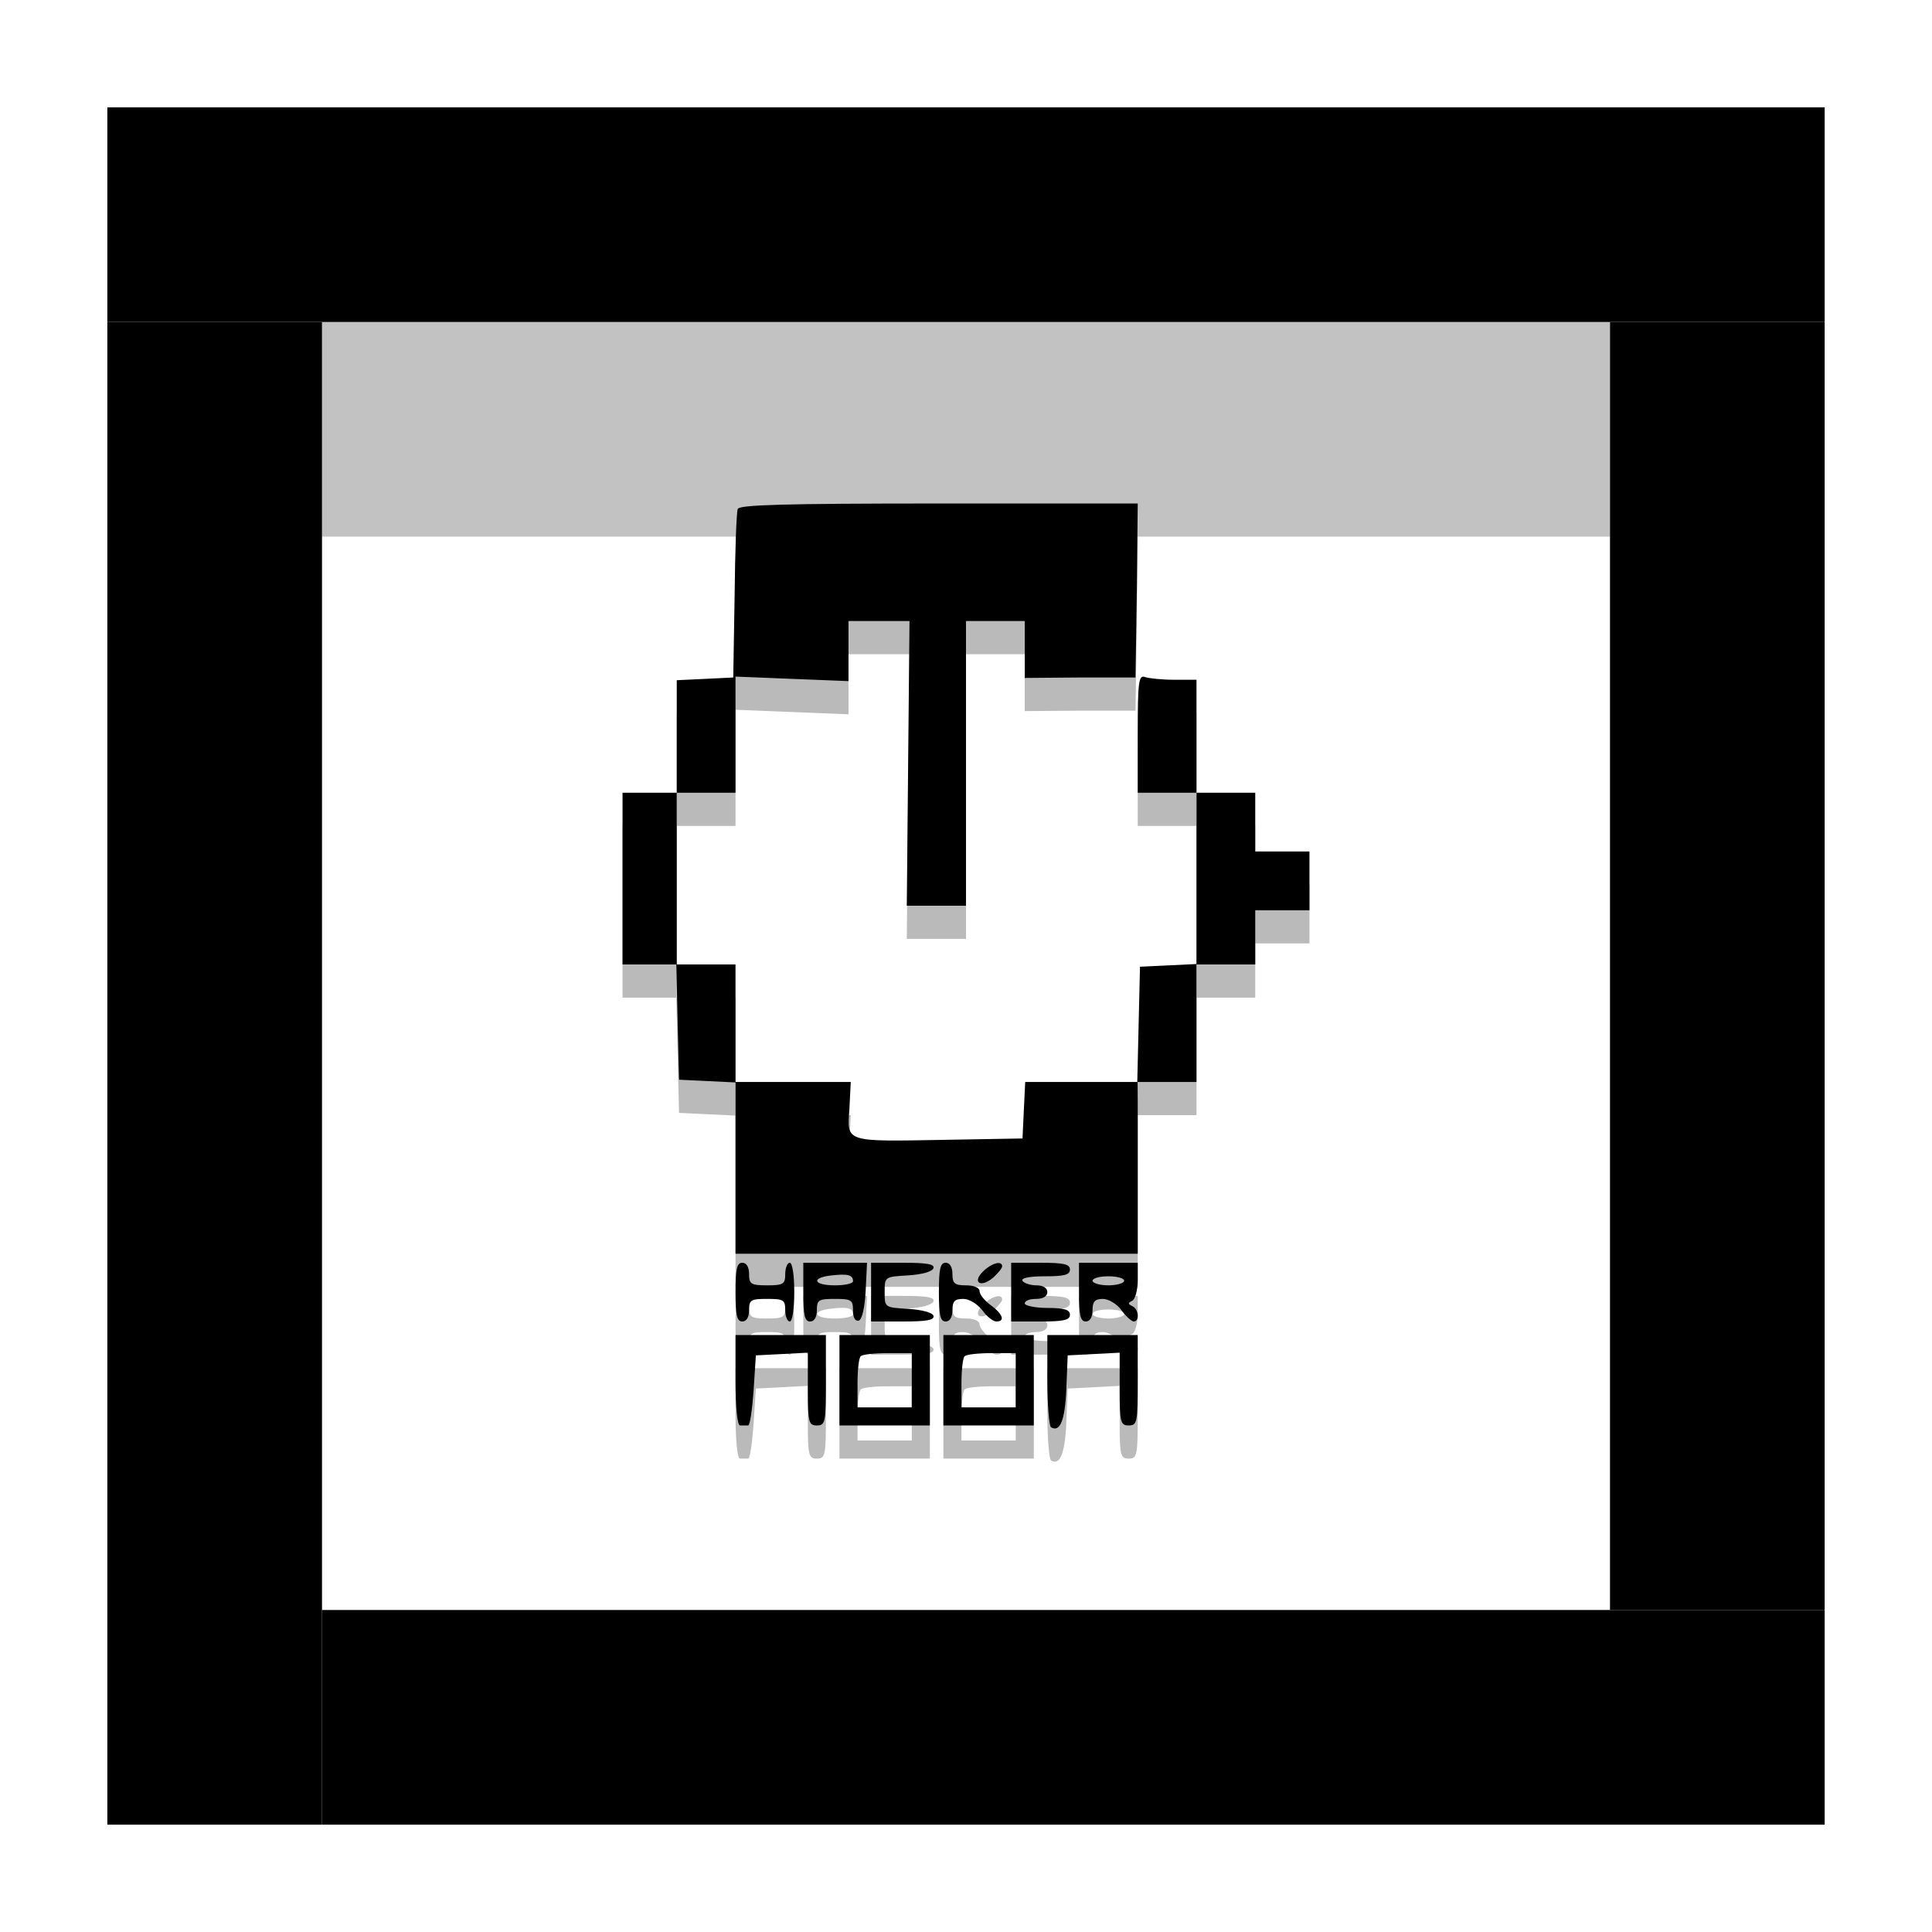<?xml version="1.0" encoding="UTF-8" standalone="no"?><!-- Generator: Gravit.io --><svg xmlns="http://www.w3.org/2000/svg" xmlns:xlink="http://www.w3.org/1999/xlink" style="isolation:isolate" viewBox="455 1155 90 90" width="90pt" height="90pt"><g filter="url(#tG71aISQnoRObiKPo9DDsXFVlwNwKGv5)"><rect x="460" y="1160" width="80" height="10" transform="matrix(1,0,0,1,0,0)" fill="rgb(0,0,0)"/><g opacity="0.24"><rect x="470" y="1170" width="60" height="10" transform="matrix(1,0,0,1,0,0)" fill="rgb(0,0,0)"/></g><rect x="460" y="1170" width="10" height="70" transform="matrix(1,0,0,1,0,0)" fill="rgb(0,0,0)"/><rect x="470" y="1230" width="70" height="10" transform="matrix(1,0,0,1,0,0)" fill="rgb(0,0,0)"/><rect x="530" y="1170" width="10" height="60" transform="matrix(1,0,0,1,0,0)" fill="rgb(0,0,0)"/><g style="opacity:0.27;"><path d=" M 489.368 1180.253 C 489.305 1180.4 489.242 1182.232 489.221 1184.316 L 489.158 1188.105 L 487.853 1188.168 L 486.526 1188.232 L 486.526 1190.842 L 486.526 1193.474 L 485.263 1193.474 L 484 1193.474 L 484 1197.474 L 484 1201.474 L 485.263 1201.474 L 486.505 1201.474 L 486.568 1204.147 L 486.632 1206.842 L 487.958 1206.905 L 489.263 1206.968 L 489.263 1210.947 L 489.263 1214.947 L 498.632 1214.947 L 508 1214.947 L 508 1210.947 L 508 1206.947 L 509.368 1206.947 L 510.737 1206.947 L 510.737 1204.211 L 510.737 1201.474 L 512.105 1201.474 L 513.474 1201.474 L 513.474 1200.211 L 513.474 1198.947 L 514.737 1198.947 L 516 1198.947 L 516 1197.579 L 516 1196.211 L 514.737 1196.211 L 513.474 1196.211 L 513.474 1194.842 L 513.474 1193.474 L 512.105 1193.474 L 510.737 1193.474 L 510.737 1190.842 L 510.737 1188.211 L 509.705 1188.211 C 509.137 1188.211 508.526 1188.147 508.337 1188.084 C 508.042 1187.979 508 1188.295 508 1190.716 L 508 1193.474 L 509.368 1193.474 L 510.737 1193.474 L 510.737 1197.474 L 510.737 1201.453 L 509.432 1201.516 L 508.105 1201.579 L 508.042 1204.253 L 507.979 1206.947 L 505.368 1206.947 L 502.758 1206.947 L 502.695 1208.253 L 502.632 1209.579 L 499.053 1209.642 C 494.316 1209.726 494.463 1209.768 494.568 1208.211 L 494.632 1206.947 L 491.958 1206.947 L 489.263 1206.947 L 489.263 1204.211 L 489.263 1201.474 L 487.895 1201.474 L 486.526 1201.474 L 486.526 1197.474 L 486.526 1193.474 L 487.895 1193.474 L 489.263 1193.474 L 489.263 1190.779 L 489.263 1188.063 L 491.895 1188.168 L 494.526 1188.274 L 494.526 1186.863 L 494.526 1185.474 L 495.958 1185.474 L 497.368 1185.474 L 497.305 1192.105 L 497.242 1198.737 L 498.632 1198.737 L 500 1198.737 L 500 1192.105 L 500 1185.474 L 501.368 1185.474 L 502.737 1185.474 L 502.737 1186.8 L 502.737 1188.126 L 505.326 1188.105 L 507.895 1188.105 L 507.958 1184.042 L 508 1180 L 498.737 1180 C 491.516 1180 489.432 1180.063 489.368 1180.253 Z " fill="rgb(0,0,0)"/><path d=" M 489.263 1216.737 C 489.263 1217.811 489.326 1218.105 489.579 1218.105 C 489.768 1218.105 489.895 1217.916 489.895 1217.579 C 489.895 1217.095 489.979 1217.053 490.737 1217.053 C 491.495 1217.053 491.579 1217.095 491.579 1217.579 C 491.579 1217.874 491.684 1218.105 491.789 1218.105 C 491.916 1218.105 492 1217.516 492 1216.737 C 492 1215.958 491.916 1215.368 491.789 1215.368 C 491.684 1215.368 491.579 1215.6 491.579 1215.895 C 491.579 1216.358 491.495 1216.421 490.737 1216.421 C 489.979 1216.421 489.895 1216.358 489.895 1215.895 C 489.895 1215.558 489.768 1215.368 489.579 1215.368 C 489.326 1215.368 489.263 1215.663 489.263 1216.737 Z " fill="rgb(0,0,0)"/><path d=" M 492.421 1216.737 C 492.421 1217.811 492.484 1218.105 492.737 1218.105 C 492.926 1218.105 493.053 1217.916 493.053 1217.579 C 493.053 1217.095 493.137 1217.053 493.895 1217.053 C 494.653 1217.053 494.737 1217.095 494.737 1217.6 C 494.737 1217.937 494.842 1218.105 495.011 1218.063 C 495.158 1218 495.284 1217.474 495.326 1216.674 L 495.389 1215.368 L 493.895 1215.368 L 492.421 1215.368 L 492.421 1216.737 Z  M 494.737 1216.232 C 494.737 1216.337 494.358 1216.421 493.895 1216.421 C 492.884 1216.421 492.758 1216.063 493.747 1215.958 C 494.505 1215.874 494.737 1215.937 494.737 1216.232 Z " fill="rgb(0,0,0)"/><path d=" M 495.579 1216.737 L 495.579 1218.105 L 497.074 1218.105 C 498.168 1218.105 498.547 1218.042 498.484 1217.832 C 498.421 1217.684 497.937 1217.558 497.305 1217.516 C 496.211 1217.453 496.211 1217.453 496.211 1216.737 C 496.211 1216.021 496.211 1216.021 497.305 1215.958 C 497.937 1215.916 498.421 1215.789 498.484 1215.621 C 498.547 1215.432 498.168 1215.368 497.074 1215.368 L 495.579 1215.368 L 495.579 1216.737 Z " fill="rgb(0,0,0)"/><path d=" M 498.737 1216.737 C 498.737 1217.811 498.8 1218.105 499.053 1218.105 C 499.242 1218.105 499.368 1217.916 499.368 1217.579 C 499.368 1217.158 499.474 1217.053 499.874 1217.053 C 500.147 1217.053 500.526 1217.284 500.758 1217.579 C 500.968 1217.874 501.263 1218.105 501.411 1218.105 C 501.832 1218.105 501.726 1217.768 501.158 1217.347 C 500.863 1217.137 500.632 1216.842 500.632 1216.695 C 500.632 1216.526 500.358 1216.421 500 1216.421 C 499.474 1216.421 499.368 1216.337 499.368 1215.895 C 499.368 1215.558 499.242 1215.368 499.053 1215.368 C 498.8 1215.368 498.737 1215.663 498.737 1216.737 Z " fill="rgb(0,0,0)"/><path d=" M 500.779 1215.789 C 500.274 1216.295 500.695 1216.547 501.263 1216.063 C 501.495 1215.853 501.684 1215.621 501.684 1215.537 C 501.684 1215.242 501.179 1215.389 500.779 1215.789 Z " fill="rgb(0,0,0)"/><path d=" M 502.105 1216.737 L 502.105 1218.105 L 503.474 1218.105 C 504.547 1218.105 504.842 1218.042 504.842 1217.789 C 504.842 1217.558 504.589 1217.474 503.789 1217.474 C 503.221 1217.474 502.737 1217.368 502.737 1217.263 C 502.737 1217.137 502.968 1217.053 503.263 1217.053 C 503.6 1217.053 503.789 1216.926 503.789 1216.737 C 503.789 1216.547 503.6 1216.421 503.284 1216.421 C 502.989 1216.421 502.695 1216.316 502.632 1216.211 C 502.547 1216.084 502.947 1216 503.663 1216 C 504.568 1216 504.842 1215.937 504.842 1215.684 C 504.842 1215.432 504.547 1215.368 503.474 1215.368 L 502.105 1215.368 L 502.105 1216.737 Z " fill="rgb(0,0,0)"/><path d=" M 505.263 1216.737 C 505.263 1217.811 505.326 1218.105 505.579 1218.105 C 505.768 1218.105 505.895 1217.916 505.895 1217.579 C 505.895 1217.179 506 1217.053 506.379 1217.053 C 506.632 1217.053 507.032 1217.284 507.242 1217.579 C 507.453 1217.874 507.726 1218.105 507.811 1218.105 C 508.105 1218.105 508.042 1217.516 507.747 1217.389 C 507.537 1217.284 507.537 1217.242 507.747 1217.137 C 507.874 1217.074 508 1216.653 508 1216.189 L 508 1215.368 L 506.632 1215.368 L 505.263 1215.368 L 505.263 1216.737 Z  M 507.368 1216.211 C 507.368 1216.316 507.032 1216.421 506.632 1216.421 C 506.232 1216.421 505.895 1216.316 505.895 1216.211 C 505.895 1216.084 506.232 1216 506.632 1216 C 507.032 1216 507.368 1216.084 507.368 1216.211 Z " fill="rgb(0,0,0)"/><path d=" M 489.263 1220.842 C 489.263 1222.105 489.347 1222.947 489.474 1222.947 C 489.6 1222.947 489.747 1222.947 489.853 1222.947 C 489.937 1222.947 490.042 1222.211 490.105 1221.326 L 490.211 1219.684 L 491.432 1219.621 L 492.632 1219.558 L 492.632 1221.263 C 492.632 1222.8 492.674 1222.947 493.053 1222.947 C 493.453 1222.947 493.474 1222.8 493.474 1220.842 L 493.474 1218.737 L 491.368 1218.737 L 489.263 1218.737 L 489.263 1220.842 Z " fill="rgb(0,0,0)"/><path d=" M 494.105 1220.842 L 494.105 1222.947 L 496.211 1222.947 L 498.316 1222.947 L 498.316 1220.842 L 498.316 1218.737 L 496.211 1218.737 L 494.105 1218.737 L 494.105 1220.842 Z  M 497.474 1220.842 L 497.474 1222.105 L 496.211 1222.105 L 494.947 1222.105 L 494.947 1220.989 C 494.947 1220.358 495.011 1219.789 495.095 1219.726 C 495.158 1219.642 495.726 1219.579 496.358 1219.579 L 497.474 1219.579 L 497.474 1220.842 Z " fill="rgb(0,0,0)"/><path d=" M 498.947 1220.842 L 498.947 1222.947 L 501.053 1222.947 L 503.158 1222.947 L 503.158 1220.842 L 503.158 1218.737 L 501.053 1218.737 L 498.947 1218.737 L 498.947 1220.842 Z  M 502.316 1220.842 L 502.316 1222.105 L 501.053 1222.105 L 499.789 1222.105 L 499.789 1220.989 C 499.789 1220.358 499.853 1219.789 499.937 1219.726 C 500 1219.642 500.568 1219.579 501.2 1219.579 L 502.316 1219.579 L 502.316 1220.842 Z " fill="rgb(0,0,0)"/><path d=" M 503.789 1220.821 C 503.789 1221.979 503.874 1222.968 503.958 1223.032 C 504.379 1223.284 504.611 1222.716 504.674 1221.263 L 504.737 1219.684 L 505.958 1219.621 L 507.158 1219.558 L 507.158 1221.263 C 507.158 1222.8 507.2 1222.947 507.579 1222.947 C 507.979 1222.947 508 1222.8 508 1220.842 L 508 1218.737 L 505.895 1218.737 L 503.789 1218.737 L 503.789 1220.821 Z " fill="rgb(0,0,0)"/></g><g><path d=" M 489.368 1178.708 C 489.305 1178.855 489.242 1180.687 489.221 1182.771 L 489.158 1186.56 L 487.853 1186.624 L 486.526 1186.687 L 486.526 1189.297 L 486.526 1191.929 L 485.263 1191.929 L 484 1191.929 L 484 1195.929 L 484 1199.929 L 485.263 1199.929 L 486.505 1199.929 L 486.568 1202.603 L 486.632 1205.297 L 487.958 1205.36 L 489.263 1205.424 L 489.263 1209.403 L 489.263 1213.403 L 498.632 1213.403 L 508 1213.403 L 508 1209.403 L 508 1205.403 L 509.368 1205.403 L 510.737 1205.403 L 510.737 1202.666 L 510.737 1199.929 L 512.105 1199.929 L 513.474 1199.929 L 513.474 1198.666 L 513.474 1197.403 L 514.737 1197.403 L 516 1197.403 L 516 1196.034 L 516 1194.666 L 514.737 1194.666 L 513.474 1194.666 L 513.474 1193.297 L 513.474 1191.929 L 512.105 1191.929 L 510.737 1191.929 L 510.737 1189.297 L 510.737 1186.666 L 509.705 1186.666 C 509.137 1186.666 508.526 1186.603 508.337 1186.539 C 508.042 1186.434 508 1186.75 508 1189.171 L 508 1191.929 L 509.368 1191.929 L 510.737 1191.929 L 510.737 1195.929 L 510.737 1199.908 L 509.432 1199.971 L 508.105 1200.034 L 508.042 1202.708 L 507.979 1205.403 L 505.368 1205.403 L 502.758 1205.403 L 502.695 1206.708 L 502.632 1208.034 L 499.053 1208.097 C 494.316 1208.181 494.463 1208.224 494.568 1206.666 L 494.632 1205.403 L 491.958 1205.403 L 489.263 1205.403 L 489.263 1202.666 L 489.263 1199.929 L 487.895 1199.929 L 486.526 1199.929 L 486.526 1195.929 L 486.526 1191.929 L 487.895 1191.929 L 489.263 1191.929 L 489.263 1189.234 L 489.263 1186.518 L 491.895 1186.624 L 494.526 1186.729 L 494.526 1185.318 L 494.526 1183.929 L 495.958 1183.929 L 497.368 1183.929 L 497.305 1190.56 L 497.242 1197.192 L 498.632 1197.192 L 500 1197.192 L 500 1190.56 L 500 1183.929 L 501.368 1183.929 L 502.737 1183.929 L 502.737 1185.255 L 502.737 1186.581 L 505.326 1186.56 L 507.895 1186.56 L 507.958 1182.497 L 508 1178.455 L 498.737 1178.455 C 491.516 1178.455 489.432 1178.518 489.368 1178.708 Z " fill="rgb(0,0,0)"/><path d=" M 489.263 1215.192 C 489.263 1216.266 489.326 1216.56 489.579 1216.56 C 489.768 1216.56 489.895 1216.371 489.895 1216.034 C 489.895 1215.55 489.979 1215.508 490.737 1215.508 C 491.495 1215.508 491.579 1215.55 491.579 1216.034 C 491.579 1216.329 491.684 1216.56 491.789 1216.56 C 491.916 1216.56 492 1215.971 492 1215.192 C 492 1214.413 491.916 1213.824 491.789 1213.824 C 491.684 1213.824 491.579 1214.055 491.579 1214.35 C 491.579 1214.813 491.495 1214.876 490.737 1214.876 C 489.979 1214.876 489.895 1214.813 489.895 1214.35 C 489.895 1214.013 489.768 1213.824 489.579 1213.824 C 489.326 1213.824 489.263 1214.118 489.263 1215.192 Z " fill="rgb(0,0,0)"/><path d=" M 492.421 1215.192 C 492.421 1216.266 492.484 1216.56 492.737 1216.56 C 492.926 1216.56 493.053 1216.371 493.053 1216.034 C 493.053 1215.55 493.137 1215.508 493.895 1215.508 C 494.653 1215.508 494.737 1215.55 494.737 1216.055 C 494.737 1216.392 494.842 1216.56 495.011 1216.518 C 495.158 1216.455 495.284 1215.929 495.326 1215.129 L 495.389 1213.824 L 493.895 1213.824 L 492.421 1213.824 L 492.421 1215.192 Z  M 494.737 1214.687 C 494.737 1214.792 494.358 1214.876 493.895 1214.876 C 492.884 1214.876 492.758 1214.518 493.747 1214.413 C 494.505 1214.329 494.737 1214.392 494.737 1214.687 Z " fill="rgb(0,0,0)"/><path d=" M 495.579 1215.192 L 495.579 1216.56 L 497.074 1216.56 C 498.168 1216.56 498.547 1216.497 498.484 1216.287 C 498.421 1216.139 497.937 1216.013 497.305 1215.971 C 496.211 1215.908 496.211 1215.908 496.211 1215.192 C 496.211 1214.476 496.211 1214.476 497.305 1214.413 C 497.937 1214.371 498.421 1214.245 498.484 1214.076 C 498.547 1213.887 498.168 1213.824 497.074 1213.824 L 495.579 1213.824 L 495.579 1215.192 Z " fill="rgb(0,0,0)"/><path d=" M 498.737 1215.192 C 498.737 1216.266 498.8 1216.56 499.053 1216.56 C 499.242 1216.56 499.368 1216.371 499.368 1216.034 C 499.368 1215.613 499.474 1215.508 499.874 1215.508 C 500.147 1215.508 500.526 1215.739 500.758 1216.034 C 500.968 1216.329 501.263 1216.56 501.411 1216.56 C 501.832 1216.56 501.726 1216.224 501.158 1215.803 C 500.863 1215.592 500.632 1215.297 500.632 1215.15 C 500.632 1214.981 500.358 1214.876 500 1214.876 C 499.474 1214.876 499.368 1214.792 499.368 1214.35 C 499.368 1214.013 499.242 1213.824 499.053 1213.824 C 498.8 1213.824 498.737 1214.118 498.737 1215.192 Z " fill="rgb(0,0,0)"/><path d=" M 500.779 1214.245 C 500.274 1214.75 500.695 1215.003 501.263 1214.518 C 501.495 1214.308 501.684 1214.076 501.684 1213.992 C 501.684 1213.697 501.179 1213.845 500.779 1214.245 Z " fill="rgb(0,0,0)"/><path d=" M 502.105 1215.192 L 502.105 1216.56 L 503.474 1216.56 C 504.547 1216.56 504.842 1216.497 504.842 1216.245 C 504.842 1216.013 504.589 1215.929 503.789 1215.929 C 503.221 1215.929 502.737 1215.824 502.737 1215.718 C 502.737 1215.592 502.968 1215.508 503.263 1215.508 C 503.6 1215.508 503.789 1215.381 503.789 1215.192 C 503.789 1215.003 503.6 1214.876 503.284 1214.876 C 502.989 1214.876 502.695 1214.771 502.632 1214.666 C 502.547 1214.539 502.947 1214.455 503.663 1214.455 C 504.568 1214.455 504.842 1214.392 504.842 1214.139 C 504.842 1213.887 504.547 1213.824 503.474 1213.824 L 502.105 1213.824 L 502.105 1215.192 Z " fill="rgb(0,0,0)"/><path d=" M 505.263 1215.192 C 505.263 1216.266 505.326 1216.56 505.579 1216.56 C 505.768 1216.56 505.895 1216.371 505.895 1216.034 C 505.895 1215.634 506 1215.508 506.379 1215.508 C 506.632 1215.508 507.032 1215.739 507.242 1216.034 C 507.453 1216.329 507.726 1216.56 507.811 1216.56 C 508.105 1216.56 508.042 1215.971 507.747 1215.845 C 507.537 1215.739 507.537 1215.697 507.747 1215.592 C 507.874 1215.529 508 1215.108 508 1214.645 L 508 1213.824 L 506.632 1213.824 L 505.263 1213.824 L 505.263 1215.192 Z  M 507.368 1214.666 C 507.368 1214.771 507.032 1214.876 506.632 1214.876 C 506.232 1214.876 505.895 1214.771 505.895 1214.666 C 505.895 1214.539 506.232 1214.455 506.632 1214.455 C 507.032 1214.455 507.368 1214.539 507.368 1214.666 Z " fill="rgb(0,0,0)"/><path d=" M 489.263 1219.297 C 489.263 1220.56 489.347 1221.403 489.474 1221.403 C 489.6 1221.403 489.747 1221.403 489.853 1221.403 C 489.937 1221.403 490.042 1220.666 490.105 1219.781 L 490.211 1218.139 L 491.432 1218.076 L 492.632 1218.013 L 492.632 1219.718 C 492.632 1221.255 492.674 1221.403 493.053 1221.403 C 493.453 1221.403 493.474 1221.255 493.474 1219.297 L 493.474 1217.192 L 491.368 1217.192 L 489.263 1217.192 L 489.263 1219.297 Z " fill="rgb(0,0,0)"/><path d=" M 494.105 1219.297 L 494.105 1221.403 L 496.211 1221.403 L 498.316 1221.403 L 498.316 1219.297 L 498.316 1217.192 L 496.211 1217.192 L 494.105 1217.192 L 494.105 1219.297 Z  M 497.474 1219.297 L 497.474 1220.56 L 496.211 1220.56 L 494.947 1220.56 L 494.947 1219.445 C 494.947 1218.813 495.011 1218.245 495.095 1218.181 C 495.158 1218.097 495.726 1218.034 496.358 1218.034 L 497.474 1218.034 L 497.474 1219.297 Z " fill="rgb(0,0,0)"/><path d=" M 498.947 1219.297 L 498.947 1221.403 L 501.053 1221.403 L 503.158 1221.403 L 503.158 1219.297 L 503.158 1217.192 L 501.053 1217.192 L 498.947 1217.192 L 498.947 1219.297 Z  M 502.316 1219.297 L 502.316 1220.56 L 501.053 1220.56 L 499.789 1220.56 L 499.789 1219.445 C 499.789 1218.813 499.853 1218.245 499.937 1218.181 C 500 1218.097 500.568 1218.034 501.2 1218.034 L 502.316 1218.034 L 502.316 1219.297 Z " fill="rgb(0,0,0)"/><path d=" M 503.789 1219.276 C 503.789 1220.434 503.874 1221.424 503.958 1221.487 C 504.379 1221.739 504.611 1221.171 504.674 1219.718 L 504.737 1218.139 L 505.958 1218.076 L 507.158 1218.013 L 507.158 1219.718 C 507.158 1221.255 507.2 1221.403 507.579 1221.403 C 507.979 1221.403 508 1221.255 508 1219.297 L 508 1217.192 L 505.895 1217.192 L 503.789 1217.192 L 503.789 1219.276 Z " fill="rgb(0,0,0)"/></g></g><defs><filter id="tG71aISQnoRObiKPo9DDsXFVlwNwKGv5" x="-200%" y="-200%" width="400%" height="400%" filterUnits="objectBoundingBox" color-interpolation-filters="sRGB"><feOffset xmlns="http://www.w3.org/2000/svg" in="SourceGraphic" dx="0" dy="0"/><feGaussianBlur xmlns="http://www.w3.org/2000/svg" stdDeviation="2.147" result="pf_100_offsetBlur"/><feComposite xmlns="http://www.w3.org/2000/svg" in="SourceGraphic" in2="pf_100_offsetBlur" result="pf_100_inverse" operator="out"/><feFlood xmlns="http://www.w3.org/2000/svg" flood-color="#000000" flood-opacity="0.5" result="pf_100_color"/><feComposite xmlns="http://www.w3.org/2000/svg" in="pf_100_color" in2="pf_100_inverse" operator="in" result="pf_100_shadow"/><feComposite xmlns="http://www.w3.org/2000/svg" in="pf_100_shadow" in2="SourceGraphic" operator="over"/></filter></defs></svg>